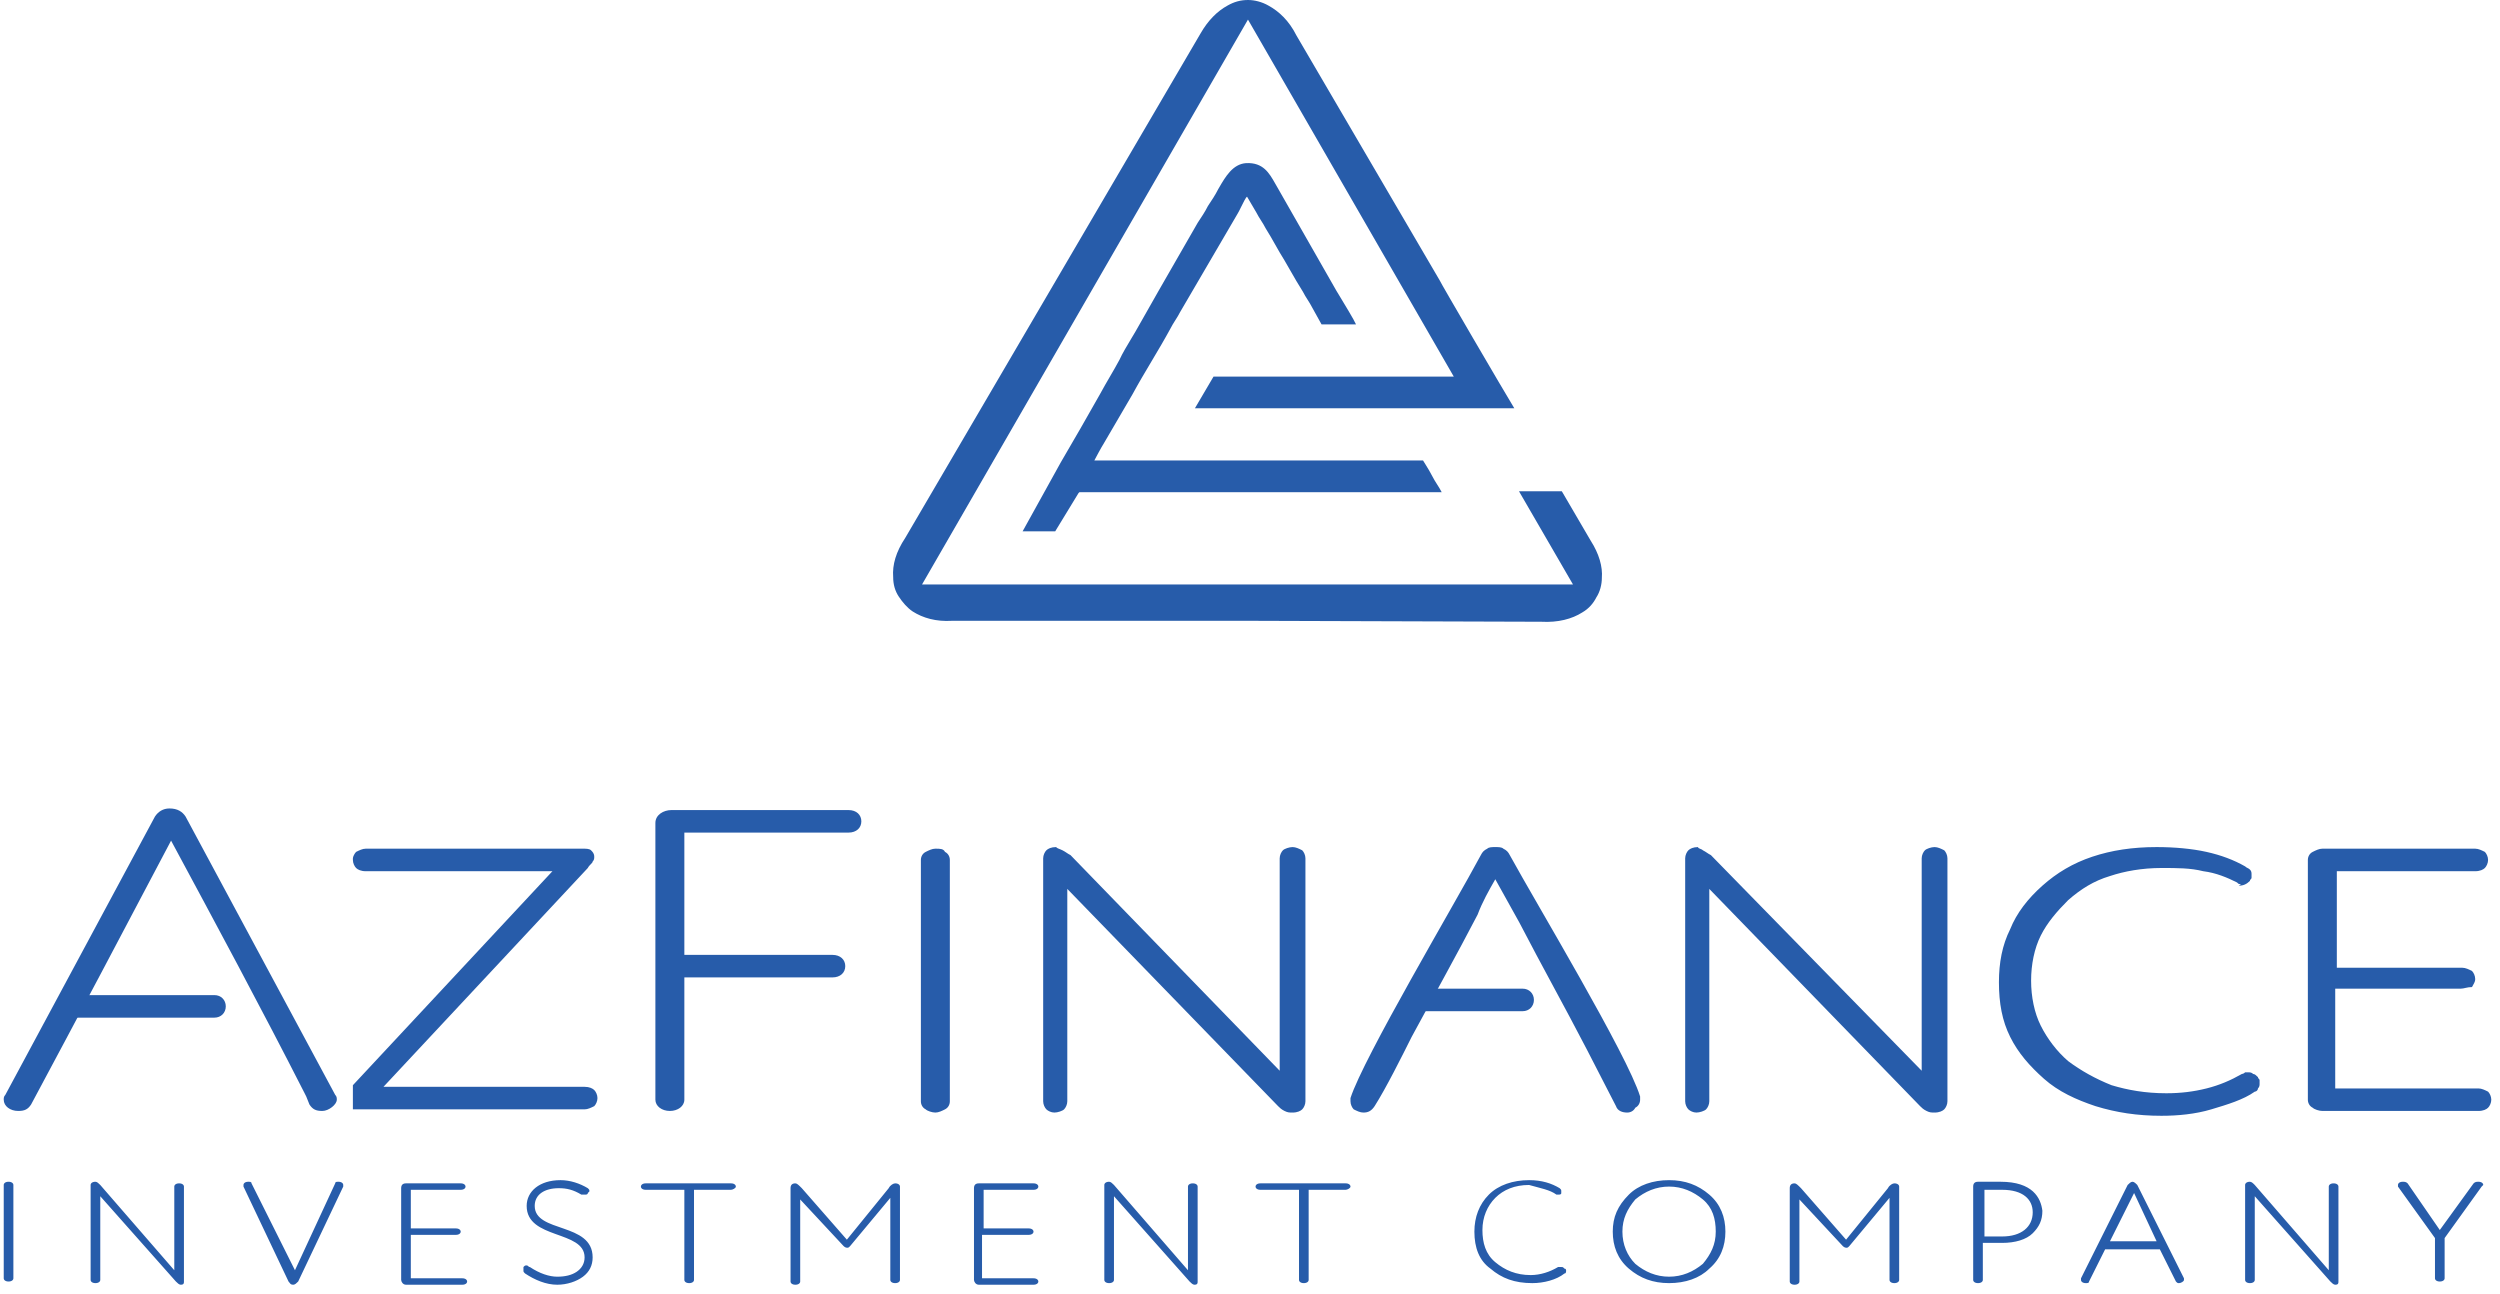 <svg width="201" height="104" viewBox="0 0 201 104" fill="none" xmlns="http://www.w3.org/2000/svg">
<path d="M104.231 2.848L115.761 22.559C115.761 22.634 120.927 31.477 121.751 32.826H96.07L97.567 30.278H116.884L100.337 1.574L74.132 46.991H126.468L122.125 39.496H125.569L127.89 43.468C128.564 44.518 128.864 45.567 128.789 46.466C128.789 46.991 128.639 47.59 128.34 48.04C128.115 48.49 127.741 48.939 127.216 49.239C126.393 49.764 125.27 50.063 123.922 49.989L100.862 49.914H76.528C75.255 49.989 74.207 49.689 73.383 49.164C72.934 48.864 72.56 48.415 72.26 47.965C71.961 47.515 71.811 46.991 71.811 46.391C71.736 45.417 72.036 44.368 72.784 43.243L96.519 2.698C97.118 1.649 97.867 0.899 98.69 0.45C99.214 0.15 99.739 0 100.337 0C100.862 0 101.461 0.15 101.985 0.45C102.808 0.899 103.632 1.649 104.231 2.848Z" fill="#275CAA"/>
<path d="M84.839 42.718H82.218L85.288 37.172C86.336 35.374 87.385 33.575 88.433 31.701C88.695 31.214 88.957 30.765 89.219 30.315C89.481 29.865 89.743 29.416 90.005 28.928C90.237 28.418 90.612 27.793 90.971 27.195C91.192 26.827 91.406 26.47 91.577 26.156C91.84 25.706 92.102 25.238 92.364 24.769C92.626 24.301 92.888 23.832 93.15 23.383L96.294 17.912C96.594 17.462 96.893 17.012 97.118 16.562C97.418 16.113 97.717 15.663 97.942 15.213C97.966 15.171 97.991 15.129 98.016 15.086C98.523 14.211 99.117 13.187 100.188 13.115C101.555 13.047 102.049 13.916 102.523 14.752C102.568 14.832 102.613 14.911 102.659 14.989L107.45 23.383C107.487 23.443 107.548 23.545 107.627 23.674C108.034 24.346 108.897 25.766 109.023 26.081H106.252L105.504 24.732C105.391 24.507 105.26 24.301 105.129 24.095C104.998 23.889 104.867 23.682 104.755 23.457C104.388 22.88 104.057 22.302 103.712 21.699C103.565 21.441 103.414 21.179 103.257 20.909C102.995 20.497 102.752 20.066 102.509 19.635C102.265 19.204 102.022 18.773 101.76 18.361C101.648 18.136 101.517 17.93 101.386 17.724C101.255 17.518 101.124 17.312 101.011 17.087L100.263 15.813C100.168 15.86 99.956 16.293 99.773 16.664C99.666 16.882 99.569 17.079 99.514 17.162L94.872 25.106C94.76 25.331 94.629 25.537 94.498 25.743C94.366 25.95 94.235 26.156 94.123 26.38C93.636 27.28 93.112 28.16 92.588 29.041C92.064 29.922 91.54 30.802 91.053 31.701L88.732 35.674C88.583 35.898 88.058 36.873 87.984 37.023H114.413C114.475 37.126 114.543 37.234 114.613 37.347C114.797 37.645 114.999 37.971 115.162 38.297C115.274 38.522 115.405 38.728 115.536 38.934C115.668 39.14 115.799 39.346 115.911 39.571H86.786L86.711 39.646L84.839 42.718Z" fill="#275CAA"/>
<path d="M75.979 68.493C76.238 68.622 76.367 68.881 76.367 69.14V88.545C76.367 88.804 76.238 89.062 75.979 89.192C75.721 89.321 75.462 89.45 75.203 89.45C74.944 89.45 74.556 89.321 74.427 89.192C74.168 89.062 74.039 88.804 74.039 88.545V69.14C74.039 68.881 74.168 68.622 74.427 68.493C74.686 68.364 74.944 68.234 75.203 68.234C75.591 68.234 75.85 68.234 75.979 68.493ZM85.423 68.364C85.682 68.493 85.811 68.622 86.07 68.752L102.887 86.087V69.01C102.887 68.752 103.017 68.493 103.146 68.364C103.275 68.234 103.664 68.105 103.922 68.105C104.181 68.105 104.44 68.234 104.698 68.364C104.828 68.493 104.957 68.752 104.957 69.01V88.545C104.957 88.804 104.828 89.062 104.698 89.192C104.569 89.321 104.31 89.45 103.922 89.45C103.664 89.45 103.534 89.45 103.275 89.321C103.017 89.192 102.887 89.062 102.758 88.933L85.811 71.469V88.545C85.811 88.804 85.682 89.062 85.552 89.192C85.423 89.321 85.035 89.45 84.776 89.45C84.517 89.45 84.259 89.321 84.129 89.192C84 89.062 83.871 88.804 83.871 88.545V69.01C83.871 68.752 84 68.493 84.129 68.364C84.259 68.234 84.517 68.105 84.906 68.105C85.035 68.234 85.164 68.234 85.423 68.364ZM130.83 89.45C130.442 89.45 130.054 89.321 129.925 88.933L127.596 84.405C125.785 80.912 123.974 77.678 122.163 74.185L120.222 70.692C119.705 71.598 119.187 72.503 118.799 73.538C117.118 76.772 115.307 80.007 113.495 83.37C112.719 84.923 111.426 87.51 110.52 88.933C110.261 89.321 110.003 89.45 109.614 89.45C109.356 89.45 109.097 89.321 108.838 89.192C108.709 89.062 108.579 88.804 108.579 88.545C108.579 88.415 108.579 88.415 108.579 88.286C109.614 85.052 116.988 72.633 119.058 68.752C119.188 68.493 119.317 68.364 119.576 68.234C119.705 68.105 119.964 68.105 120.222 68.105C120.481 68.105 120.74 68.105 120.869 68.234C121.128 68.364 121.257 68.493 121.387 68.752C123.586 72.762 130.83 84.793 131.865 88.157C131.865 88.286 131.865 88.286 131.865 88.415C131.865 88.674 131.736 88.933 131.477 89.062C131.348 89.321 131.089 89.45 130.83 89.45ZM136.911 68.364C137.169 68.493 137.299 68.622 137.557 68.752L154.504 86.087V69.01C154.504 68.752 154.634 68.493 154.763 68.364C154.893 68.234 155.281 68.105 155.539 68.105C155.798 68.105 156.057 68.234 156.316 68.364C156.445 68.493 156.574 68.752 156.574 69.01V88.545C156.574 88.804 156.445 89.062 156.316 89.192C156.186 89.321 155.927 89.45 155.539 89.45C155.281 89.45 155.151 89.45 154.893 89.321C154.634 89.192 154.504 89.062 154.375 88.933L137.428 71.469V88.545C137.428 88.804 137.299 89.062 137.169 89.192C137.04 89.321 136.652 89.45 136.393 89.45C136.134 89.45 135.876 89.321 135.746 89.192C135.617 89.062 135.488 88.804 135.488 88.545V69.01C135.488 68.752 135.617 68.493 135.746 68.364C135.876 68.234 136.134 68.105 136.523 68.105C136.523 68.234 136.781 68.234 136.911 68.364ZM197.842 79.489H187.752V87.51H199.265C199.524 87.51 199.783 87.639 200.041 87.769C200.171 87.898 200.3 88.157 200.3 88.415C200.3 88.674 200.171 88.933 200.041 89.062C199.912 89.192 199.653 89.321 199.265 89.321H186.717C186.458 89.321 186.07 89.192 185.94 89.062C185.682 88.933 185.552 88.674 185.552 88.415V69.14C185.552 68.881 185.682 68.622 185.94 68.493C186.199 68.364 186.458 68.234 186.717 68.234H199.006C199.265 68.234 199.524 68.364 199.783 68.493C199.912 68.622 200.041 68.881 200.041 69.14C200.041 69.399 199.912 69.657 199.783 69.787C199.653 69.916 199.394 70.046 199.006 70.046H187.881V77.807H197.971C198.23 77.807 198.489 77.937 198.748 78.066C198.877 78.195 199.006 78.454 199.006 78.713C199.006 78.972 198.877 79.101 198.748 79.36C198.36 79.36 198.101 79.489 197.842 79.489ZM180.119 71.08C179.99 71.08 179.99 71.08 179.86 70.951C179.084 70.563 178.178 70.175 177.144 70.046C176.109 69.787 175.074 69.787 173.78 69.787C172.228 69.787 170.805 70.046 169.64 70.434C168.347 70.822 167.312 71.469 166.277 72.374C165.371 73.28 164.595 74.185 164.078 75.22C163.56 76.255 163.301 77.549 163.301 78.842C163.301 80.136 163.56 81.43 164.078 82.465C164.595 83.499 165.371 84.534 166.277 85.311C167.312 86.087 168.476 86.734 169.77 87.251C171.063 87.639 172.486 87.898 174.168 87.898C175.332 87.898 176.367 87.769 177.402 87.51C178.437 87.251 179.343 86.863 180.248 86.346C180.378 86.346 180.507 86.216 180.507 86.216C180.636 86.216 180.766 86.216 180.766 86.216C180.895 86.216 181.024 86.216 181.154 86.346C181.283 86.346 181.413 86.475 181.542 86.604C181.542 86.734 181.671 86.734 181.671 86.863C181.671 86.992 181.671 86.992 181.671 87.122C181.671 87.251 181.671 87.38 181.542 87.51C181.542 87.639 181.413 87.769 181.283 87.769C180.378 88.415 179.084 88.804 177.79 89.192C176.497 89.58 175.074 89.709 173.78 89.709C171.84 89.709 170.158 89.45 168.476 88.933C166.924 88.415 165.501 87.769 164.336 86.734C163.172 85.699 162.266 84.664 161.62 83.37C160.973 82.076 160.714 80.653 160.714 78.972C160.714 77.419 160.973 75.996 161.62 74.703C162.137 73.409 163.043 72.245 164.207 71.21C165.371 70.175 166.665 69.399 168.217 68.881C169.77 68.364 171.451 68.105 173.392 68.105C174.815 68.105 176.238 68.234 177.402 68.493C178.567 68.752 179.601 69.14 180.507 69.657C180.636 69.787 180.766 69.787 180.895 69.916C181.025 70.046 181.024 70.175 181.024 70.304C181.024 70.304 181.024 70.434 181.024 70.563C181.024 70.692 180.895 70.692 180.895 70.822C180.636 71.08 180.378 71.21 179.99 71.21C180.248 71.08 180.119 71.08 180.119 71.08ZM28.372 89.192H47.001C47.26 89.192 47.519 89.062 47.777 88.933C47.907 88.803 48.036 88.545 48.036 88.286C48.036 88.027 47.907 87.769 47.777 87.639C47.648 87.51 47.389 87.38 47.001 87.38H30.831L47.26 69.787C47.389 69.528 47.648 69.399 47.648 69.269C47.777 69.14 47.777 69.01 47.777 68.881C47.777 68.622 47.648 68.493 47.519 68.364C47.389 68.234 47.131 68.234 46.872 68.234H29.407C29.149 68.234 28.89 68.364 28.631 68.493C28.502 68.622 28.372 68.881 28.372 69.01V69.14C28.372 69.399 28.502 69.657 28.631 69.787C28.761 69.916 29.019 70.046 29.407 70.046H44.414L28.372 87.251V89.192Z" fill="#275CAA"/>
<path d="M66.924 78.584C67.57 78.584 67.959 78.195 67.959 77.678C67.959 77.16 67.57 76.772 66.924 76.772H55.022V66.941H68.217C68.864 66.941 69.252 66.552 69.252 66.035C69.252 65.518 68.864 65.129 68.217 65.129H53.987C53.34 65.129 52.693 65.518 52.693 66.164V88.415C52.693 88.933 53.211 89.321 53.858 89.321C54.504 89.321 55.022 88.933 55.022 88.415V78.584H66.924Z" fill="#275CAA"/>
<path d="M24.88 88.803C25.138 89.192 25.397 89.321 25.915 89.321C26.432 89.321 27.079 88.803 27.079 88.415C27.079 88.286 27.079 88.156 26.95 88.027L14.918 65.647C14.66 65.259 14.272 65 13.625 65C13.107 65 12.719 65.259 12.46 65.647L0.429 88.027C0.3 88.156 0.3 88.286 0.3 88.415C0.3 88.933 0.818 89.321 1.464 89.321C1.982 89.321 2.241 89.192 2.499 88.803C6.38 81.559 9.873 74.961 13.754 67.587C17.376 74.314 20.999 81.041 24.491 87.898L24.621 88.156L24.88 88.803Z" fill="#275CAA"/>
<path d="M193.573 95.142C193.444 95.013 193.314 95.013 193.185 95.013C192.926 95.013 192.797 95.142 192.797 95.272V95.401L195.772 99.541V102.775C195.772 102.904 195.902 103.034 196.16 103.034C196.419 103.034 196.548 102.904 196.548 102.775V99.541L199.524 95.401L199.653 95.272C199.653 95.142 199.524 95.013 199.265 95.013C199.136 95.013 199.006 95.013 198.877 95.142L196.16 98.894L193.573 95.142ZM181.283 95.272C181.154 95.142 181.024 95.013 180.895 95.013C180.636 95.013 180.507 95.142 180.507 95.272V102.904C180.507 103.034 180.636 103.163 180.895 103.163C181.154 103.163 181.283 103.034 181.283 102.904V96.177L187.363 103.034C187.493 103.163 187.622 103.292 187.751 103.292C188.01 103.292 188.01 103.163 188.01 103.034V95.401C188.01 95.272 187.881 95.142 187.622 95.142C187.363 95.142 187.234 95.272 187.234 95.401V102.128L181.283 95.272ZM173.392 99.8H169.64L171.581 95.919L173.392 99.8ZM174.944 103.034C175.074 103.163 175.074 103.163 175.203 103.163C175.332 103.163 175.591 103.034 175.591 102.904V102.775L171.839 95.272C171.71 95.142 171.581 95.013 171.451 95.013C171.322 95.013 171.193 95.142 171.063 95.272L167.312 102.775V102.904C167.312 103.034 167.441 103.163 167.7 103.163C167.829 103.163 167.959 103.163 167.959 103.034L169.252 100.446H173.651L174.944 103.034ZM159.42 95.66C159.938 95.66 160.455 95.66 160.973 95.66C162.654 95.66 163.431 96.436 163.431 97.471C163.431 98.635 162.525 99.412 160.973 99.412C160.585 99.412 160.067 99.412 159.55 99.412V95.66H159.42ZM160.843 95.013C160.326 95.013 159.808 95.013 159.032 95.013C158.773 95.013 158.644 95.142 158.644 95.401V102.904C158.644 103.034 158.773 103.163 159.032 103.163C159.291 103.163 159.42 103.034 159.42 102.904V99.929C159.938 99.929 160.326 99.929 160.973 99.929C162.008 99.929 162.913 99.67 163.431 99.153C163.948 98.635 164.207 98.118 164.207 97.342C164.078 96.307 163.431 95.013 160.843 95.013ZM148.165 100.188C148.165 100.188 148.295 100.317 148.424 100.317C148.554 100.317 148.554 100.317 148.683 100.188L151.917 96.307V102.904C151.917 103.034 152.046 103.163 152.305 103.163C152.564 103.163 152.693 103.034 152.693 102.904V95.401C152.693 95.272 152.564 95.142 152.305 95.142C152.176 95.142 151.917 95.272 151.788 95.531L148.424 99.67L144.802 95.531C144.543 95.272 144.414 95.142 144.285 95.142C144.026 95.142 143.896 95.272 143.896 95.531V103.034C143.896 103.163 144.026 103.292 144.285 103.292C144.543 103.292 144.673 103.163 144.673 103.034V96.436L148.165 100.188ZM130.442 99.023C130.442 97.989 130.83 97.212 131.477 96.436C132.253 95.789 133.159 95.401 134.194 95.401C135.229 95.401 136.134 95.789 136.911 96.436C137.687 97.083 137.946 97.989 137.946 99.023C137.946 100.058 137.557 100.835 136.911 101.611C136.134 102.258 135.229 102.646 134.194 102.646C133.159 102.646 132.253 102.258 131.477 101.611C130.83 100.964 130.442 100.058 130.442 99.023ZM129.666 99.023C129.666 100.188 130.054 101.223 130.96 101.999C131.865 102.775 132.9 103.163 134.194 103.163C135.488 103.163 136.652 102.775 137.428 101.999C138.334 101.223 138.722 100.188 138.722 99.023C138.722 97.859 138.334 96.824 137.428 96.048C136.523 95.272 135.488 94.884 134.194 94.884C132.9 94.884 131.736 95.272 130.96 96.048C130.054 96.954 129.666 97.859 129.666 99.023ZM125.138 96.048C125.268 96.048 125.268 96.048 125.268 96.048C125.397 96.048 125.526 96.048 125.526 95.919V95.789C125.526 95.66 125.526 95.66 125.397 95.531C124.75 95.142 123.974 94.884 122.939 94.884C121.645 94.884 120.481 95.272 119.705 96.048C118.929 96.824 118.541 97.859 118.541 99.023C118.541 100.317 118.929 101.352 119.834 101.999C120.74 102.775 121.775 103.163 123.198 103.163C124.103 103.163 125.138 102.904 125.785 102.387C125.915 102.387 125.915 102.258 125.915 102.128C125.915 102.128 125.915 101.999 125.785 101.999C125.656 101.869 125.656 101.869 125.526 101.869C125.397 101.869 125.397 101.869 125.268 101.869C124.621 102.258 123.845 102.516 123.068 102.516C121.904 102.516 120.999 102.128 120.222 101.481C119.446 100.835 119.187 99.929 119.187 98.894C119.187 97.859 119.576 96.954 120.222 96.307C120.869 95.66 121.775 95.272 122.939 95.272C123.845 95.531 124.621 95.66 125.138 96.048ZM105.087 95.66H108.191C108.321 95.66 108.579 95.531 108.579 95.401C108.579 95.272 108.45 95.142 108.191 95.142H101.335C101.076 95.142 100.947 95.272 100.947 95.401C100.947 95.531 101.076 95.66 101.335 95.66H104.44V102.904C104.44 103.034 104.569 103.163 104.828 103.163C105.087 103.163 105.216 103.034 105.216 102.904V95.66H105.087ZM89.563 95.272C89.433 95.142 89.304 95.013 89.174 95.013C88.916 95.013 88.787 95.142 88.787 95.272V102.904C88.787 103.034 88.916 103.163 89.174 103.163C89.433 103.163 89.563 103.034 89.563 102.904V96.177L95.643 103.034C95.772 103.163 95.902 103.292 96.031 103.292C96.29 103.292 96.29 103.163 96.29 103.034V95.401C96.29 95.272 96.16 95.142 95.902 95.142C95.643 95.142 95.513 95.272 95.513 95.401V102.128L89.563 95.272ZM82.706 99.282C82.965 99.282 83.094 99.153 83.094 99.023C83.094 98.894 82.965 98.765 82.706 98.765H79.084V95.66H83.094C83.353 95.66 83.482 95.531 83.482 95.401C83.482 95.272 83.353 95.142 83.094 95.142H78.696C78.437 95.142 78.308 95.272 78.308 95.531V102.904C78.308 103.034 78.437 103.292 78.696 103.292H83.094C83.353 103.292 83.482 103.163 83.482 103.034C83.482 102.904 83.353 102.775 83.094 102.775H78.955V99.282H82.706ZM67.829 100.188C67.829 100.188 67.959 100.317 68.088 100.317C68.217 100.317 68.217 100.317 68.347 100.188L71.581 96.307V102.904C71.581 103.034 71.71 103.163 71.969 103.163C72.228 103.163 72.357 103.034 72.357 102.904V95.401C72.357 95.272 72.228 95.142 71.969 95.142C71.84 95.142 71.581 95.272 71.451 95.531L68.088 99.67L64.466 95.531C64.207 95.272 64.078 95.142 63.948 95.142C63.689 95.142 63.56 95.272 63.56 95.531V103.034C63.56 103.163 63.689 103.292 63.948 103.292C64.207 103.292 64.336 103.163 64.336 103.034V96.436L67.829 100.188ZM55.669 95.66H58.773C58.903 95.66 59.162 95.531 59.162 95.401C59.162 95.272 59.032 95.142 58.773 95.142H51.917C51.658 95.142 51.529 95.272 51.529 95.401C51.529 95.531 51.658 95.66 51.917 95.66H55.022V102.904C55.022 103.034 55.151 103.163 55.41 103.163C55.669 103.163 55.798 103.034 55.798 102.904V95.66H55.669ZM42.085 102.128C42.085 102.258 42.085 102.258 42.215 102.387C42.991 102.904 43.896 103.292 44.802 103.292C45.578 103.292 46.354 103.034 46.872 102.646C47.389 102.258 47.648 101.74 47.648 101.093C47.648 98.247 42.991 99.153 42.991 96.954C42.991 96.048 43.767 95.531 44.931 95.531C45.578 95.531 46.096 95.66 46.742 96.048C46.872 96.048 46.872 96.048 47.001 96.048C47.131 96.048 47.26 96.048 47.26 95.919L47.389 95.789C47.389 95.66 47.389 95.66 47.26 95.531C46.613 95.142 45.837 94.884 45.061 94.884C43.379 94.884 42.344 95.789 42.344 96.954C42.344 99.67 47.001 98.894 47.001 101.093C47.001 101.611 46.742 101.999 46.354 102.258C45.966 102.516 45.449 102.646 44.802 102.646C44.155 102.646 43.379 102.387 42.603 101.869C42.473 101.869 42.473 101.74 42.344 101.74C42.215 101.74 42.215 101.74 42.085 101.869C42.085 101.999 42.085 101.999 42.085 102.128ZM33.03 99.282H36.652C36.911 99.282 37.04 99.153 37.04 99.023C37.04 98.894 36.911 98.765 36.652 98.765H33.03V95.66H37.04C37.299 95.66 37.428 95.531 37.428 95.401C37.428 95.272 37.299 95.142 37.04 95.142H32.642C32.383 95.142 32.254 95.272 32.254 95.531V102.904C32.254 103.034 32.383 103.292 32.642 103.292H37.169C37.428 103.292 37.557 103.163 37.557 103.034C37.557 102.904 37.428 102.775 37.169 102.775H33.03V99.282ZM20.222 95.142C20.222 95.013 20.093 95.013 19.964 95.013C19.705 95.013 19.576 95.142 19.576 95.272V95.401L23.198 103.034C23.327 103.163 23.327 103.292 23.586 103.292C23.715 103.292 23.845 103.163 23.974 103.034L27.596 95.401V95.272C27.596 95.142 27.467 95.013 27.208 95.013C27.079 95.013 26.95 95.013 26.95 95.142L23.715 102.128L20.222 95.142ZM8.062 95.272C7.933 95.142 7.803 95.013 7.674 95.013C7.415 95.013 7.286 95.142 7.286 95.272V102.904C7.286 103.034 7.415 103.163 7.674 103.163C7.933 103.163 8.062 103.034 8.062 102.904V96.177L14.142 103.034C14.272 103.163 14.401 103.292 14.53 103.292C14.789 103.292 14.789 103.163 14.789 103.034V95.401C14.789 95.272 14.66 95.142 14.401 95.142C14.142 95.142 14.013 95.272 14.013 95.401V102.128L8.062 95.272ZM1.076 95.272C1.076 95.142 0.947 95.013 0.688 95.013C0.429 95.013 0.3 95.142 0.3 95.272V102.775C0.3 102.904 0.429 103.034 0.688 103.034C0.947 103.034 1.076 102.904 1.076 102.775V95.272Z" fill="#275CAA"/>
<path fill-rule="evenodd" clip-rule="evenodd" d="M113.754 79.489H122.422C122.939 79.489 123.327 79.877 123.327 80.394C123.327 80.912 122.939 81.3 122.422 81.3H113.754V79.489Z" fill="#275CAA"/>
<path fill-rule="evenodd" clip-rule="evenodd" d="M5.863 80.007H17.247C17.765 80.007 18.153 80.395 18.153 80.912C18.153 81.43 17.765 81.818 17.247 81.818H5.863V80.007Z" fill="#275CAA"/>
</svg>
